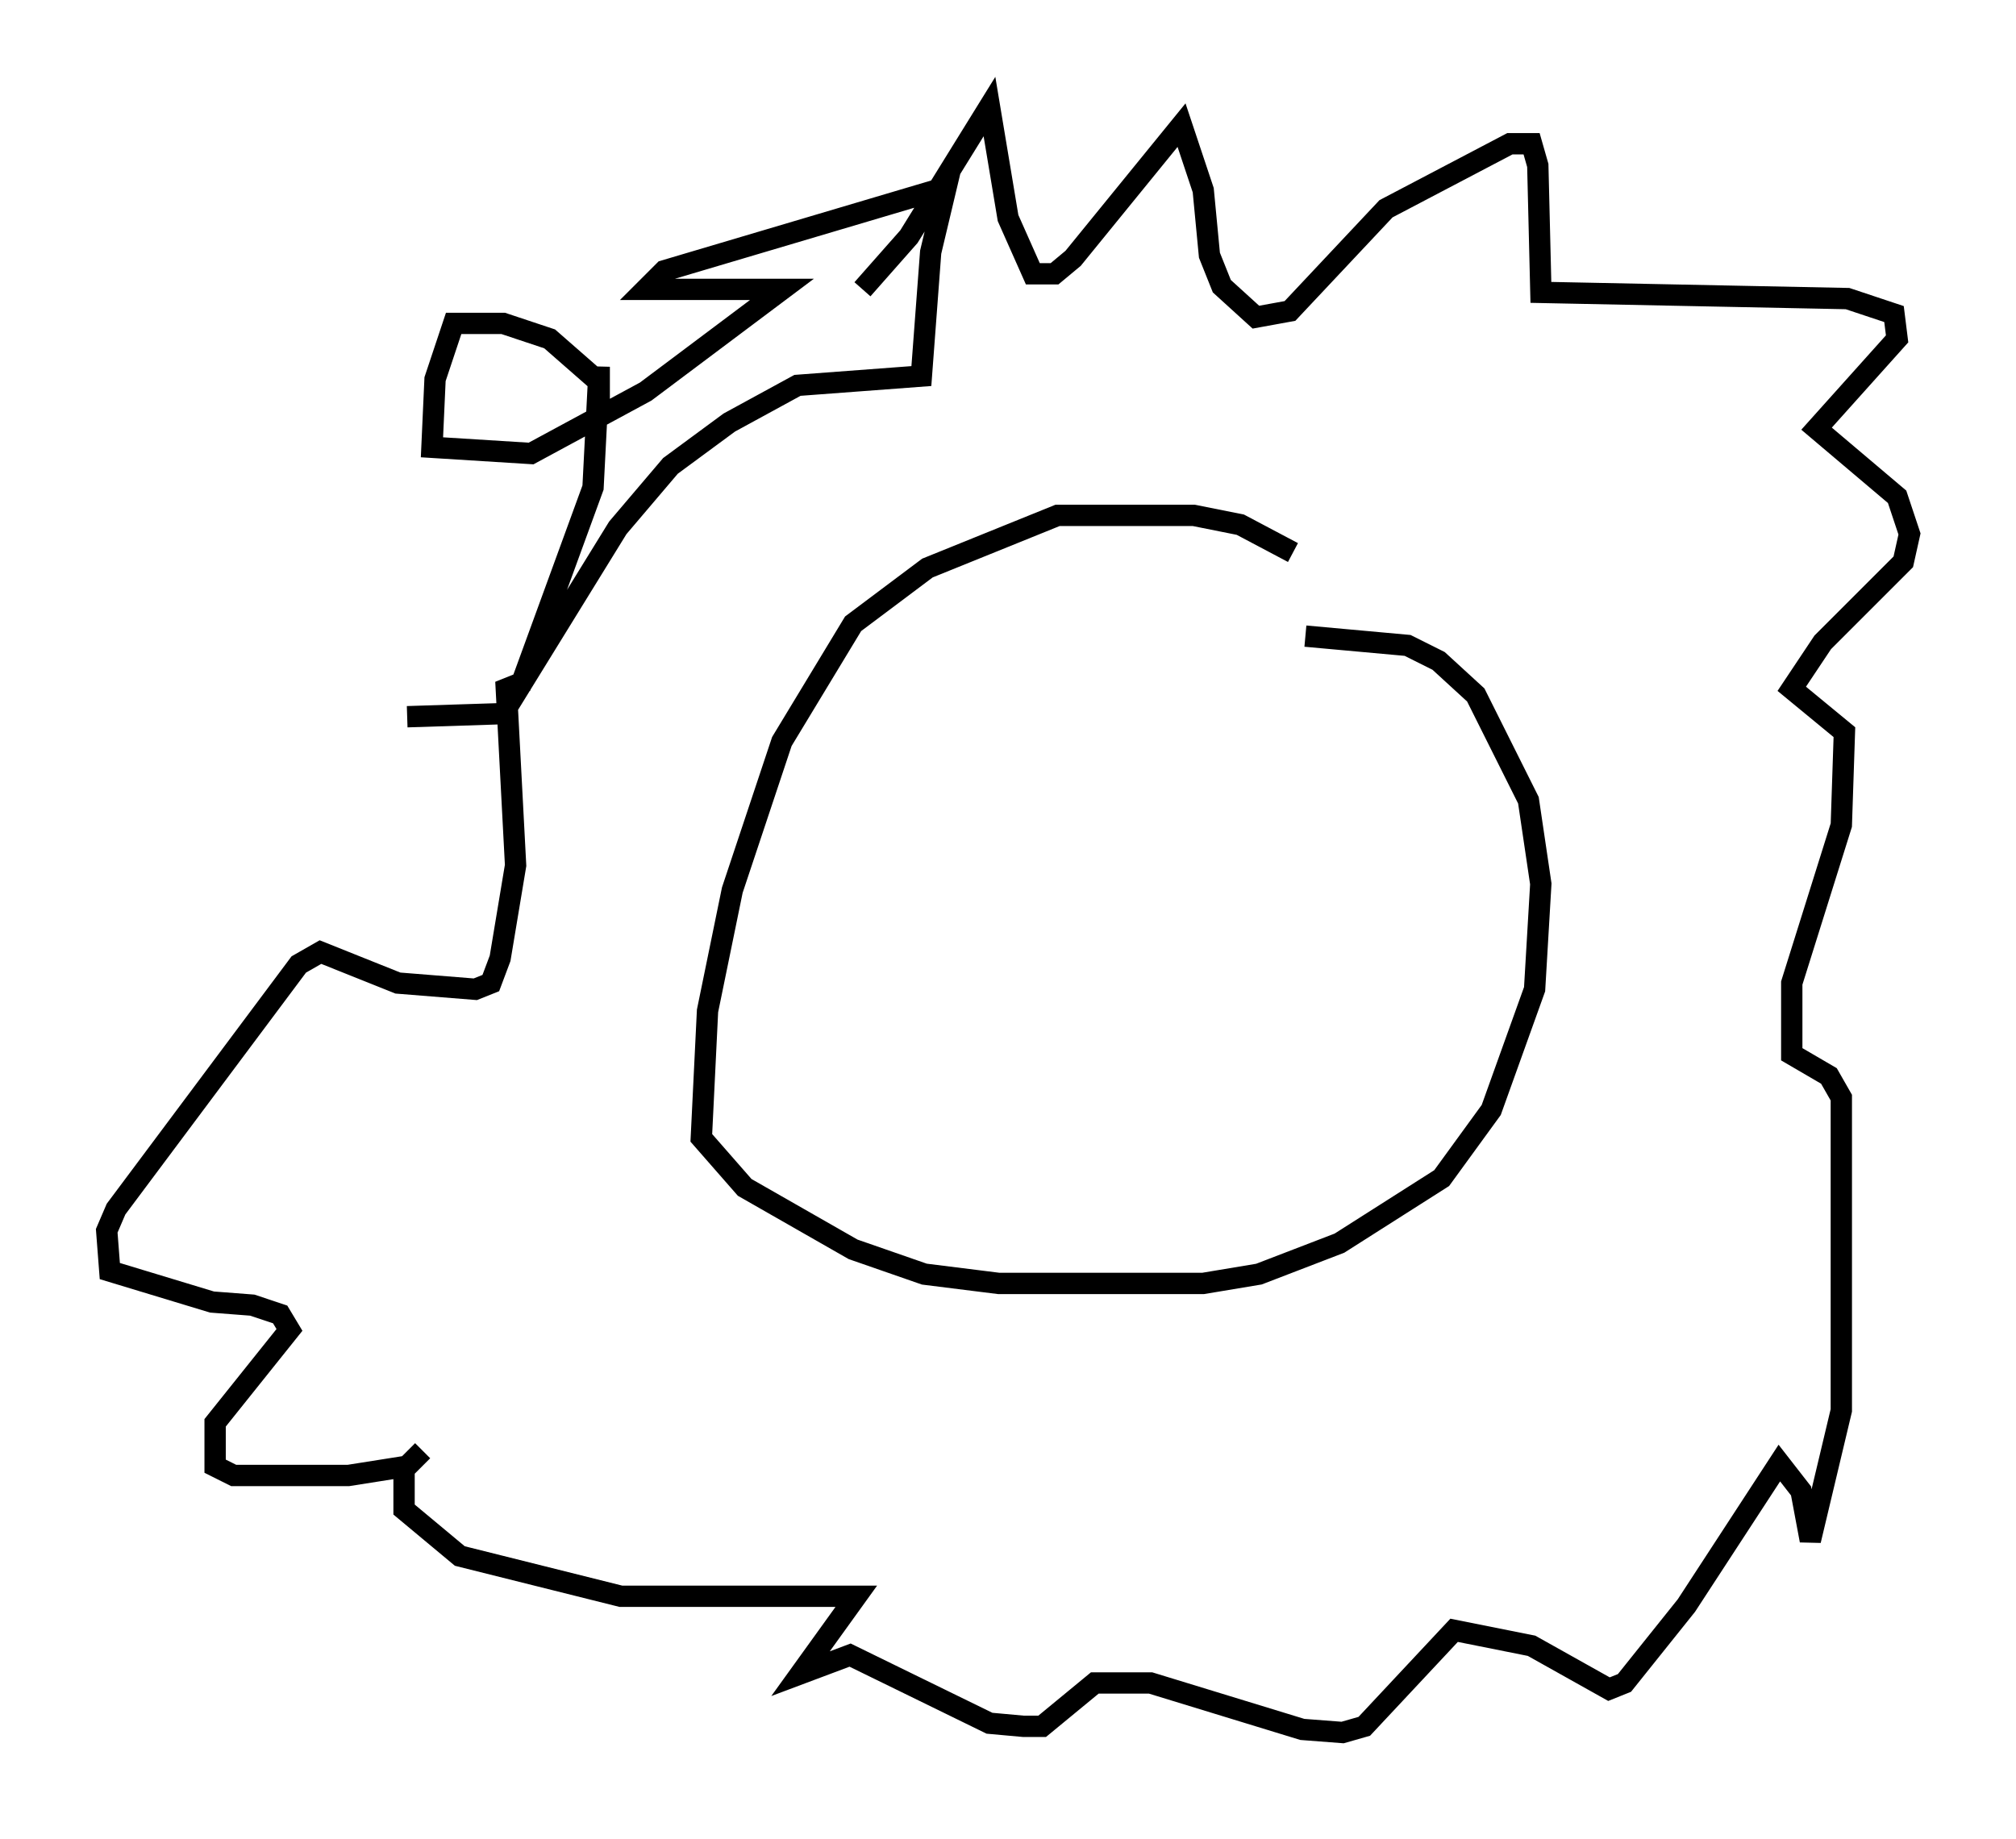 <?xml version="1.0" encoding="utf-8" ?>
<svg baseProfile="full" height="86.257" version="1.1" width="94.536" xmlns="http://www.w3.org/2000/svg" xmlns:ev="http://www.w3.org/2001/xml-events" xmlns:xlink="http://www.w3.org/1999/xlink"><defs /><rect fill="white" height="86.257" width="94.536" x="0" y="0" /><path d="M60.631, 26.642 m0.0, -0.726 l-2.469, -1.307 -2.179, -0.436 l-6.391, 0.0 -6.101, 2.469 l-3.486, 2.615 -3.341, 5.52 l-2.324, 6.972 -1.162, 5.665 l-0.291, 5.955 2.034, 2.324 l5.084, 2.905 3.341, 1.162 l3.486, 0.436 9.587, 0.0 l2.615, -0.436 3.777, -1.453 l4.793, -3.05 2.324, -3.196 l2.034, -5.665 0.291, -4.939 l-0.581, -3.922 -2.469, -4.939 l-1.743, -1.598 -1.453, -0.726 l-4.793, -0.436 m-20.771, -16.268 l2.179, -2.469 3.777, -6.101 l0.872, 5.229 1.162, 2.615 l1.017, 0.0 0.872, -0.726 l5.084, -6.246 1.017, 3.05 l0.291, 3.05 0.581, 1.453 l1.598, 1.453 1.598, -0.291 l4.503, -4.793 5.81, -3.05 l1.017, 0.0 0.291, 1.017 l0.145, 5.955 14.38, 0.291 l2.179, 0.726 0.145, 1.162 l-3.777, 4.212 3.777, 3.196 l0.581, 1.743 -0.291, 1.307 l-3.777, 3.777 -1.453, 2.179 l2.469, 2.034 -0.145, 4.358 l-2.324, 7.408 0.0, 3.341 l1.743, 1.017 0.581, 1.017 l0.0, 14.67 -1.453, 6.101 l-0.436, -2.324 -1.017, -1.307 l-4.358, 6.682 -2.905, 3.631 l-0.726, 0.291 -3.631, -2.034 l-3.631, -0.726 -4.212, 4.503 l-1.017, 0.291 -1.888, -0.145 l-7.117, -2.179 -2.615, 0.0 l-2.469, 2.034 -0.872, 0.0 l-1.598, -0.145 -6.536, -3.196 l-2.324, 0.872 2.615, -3.631 l-11.039, 0.0 -7.553, -1.888 l-2.615, -2.179 0.0, -1.888 l0.872, -0.872 -0.726, 0.726 l-2.76, 0.436 -5.374, 0.0 l-0.872, -0.436 0.0, -2.034 l3.486, -4.358 -0.436, -0.726 l-1.307, -0.436 -1.888, -0.145 l-4.793, -1.453 -0.145, -1.888 l0.436, -1.017 8.57, -11.475 l1.017, -0.581 3.631, 1.453 l3.631, 0.291 0.726, -0.291 l0.436, -1.162 0.726, -4.358 l-0.436, -8.279 0.726, -0.291 l3.341, -9.151 0.291, -5.665 l0.0, 0.726 -2.324, -2.034 l-2.179, -0.726 -2.324, 0.0 l-0.872, 2.615 -0.145, 3.196 l4.648, 0.291 5.374, -2.905 l6.391, -4.793 -6.391, 0.0 l0.872, -0.872 13.218, -3.922 l-0.726, 3.05 -0.436, 5.81 l-5.81, 0.436 -3.196, 1.743 l-2.76, 2.034 -2.469, 2.905 l-5.374, 8.715 -4.503, 0.145 " fill="none" stroke="black" stroke-width="1" /></svg>